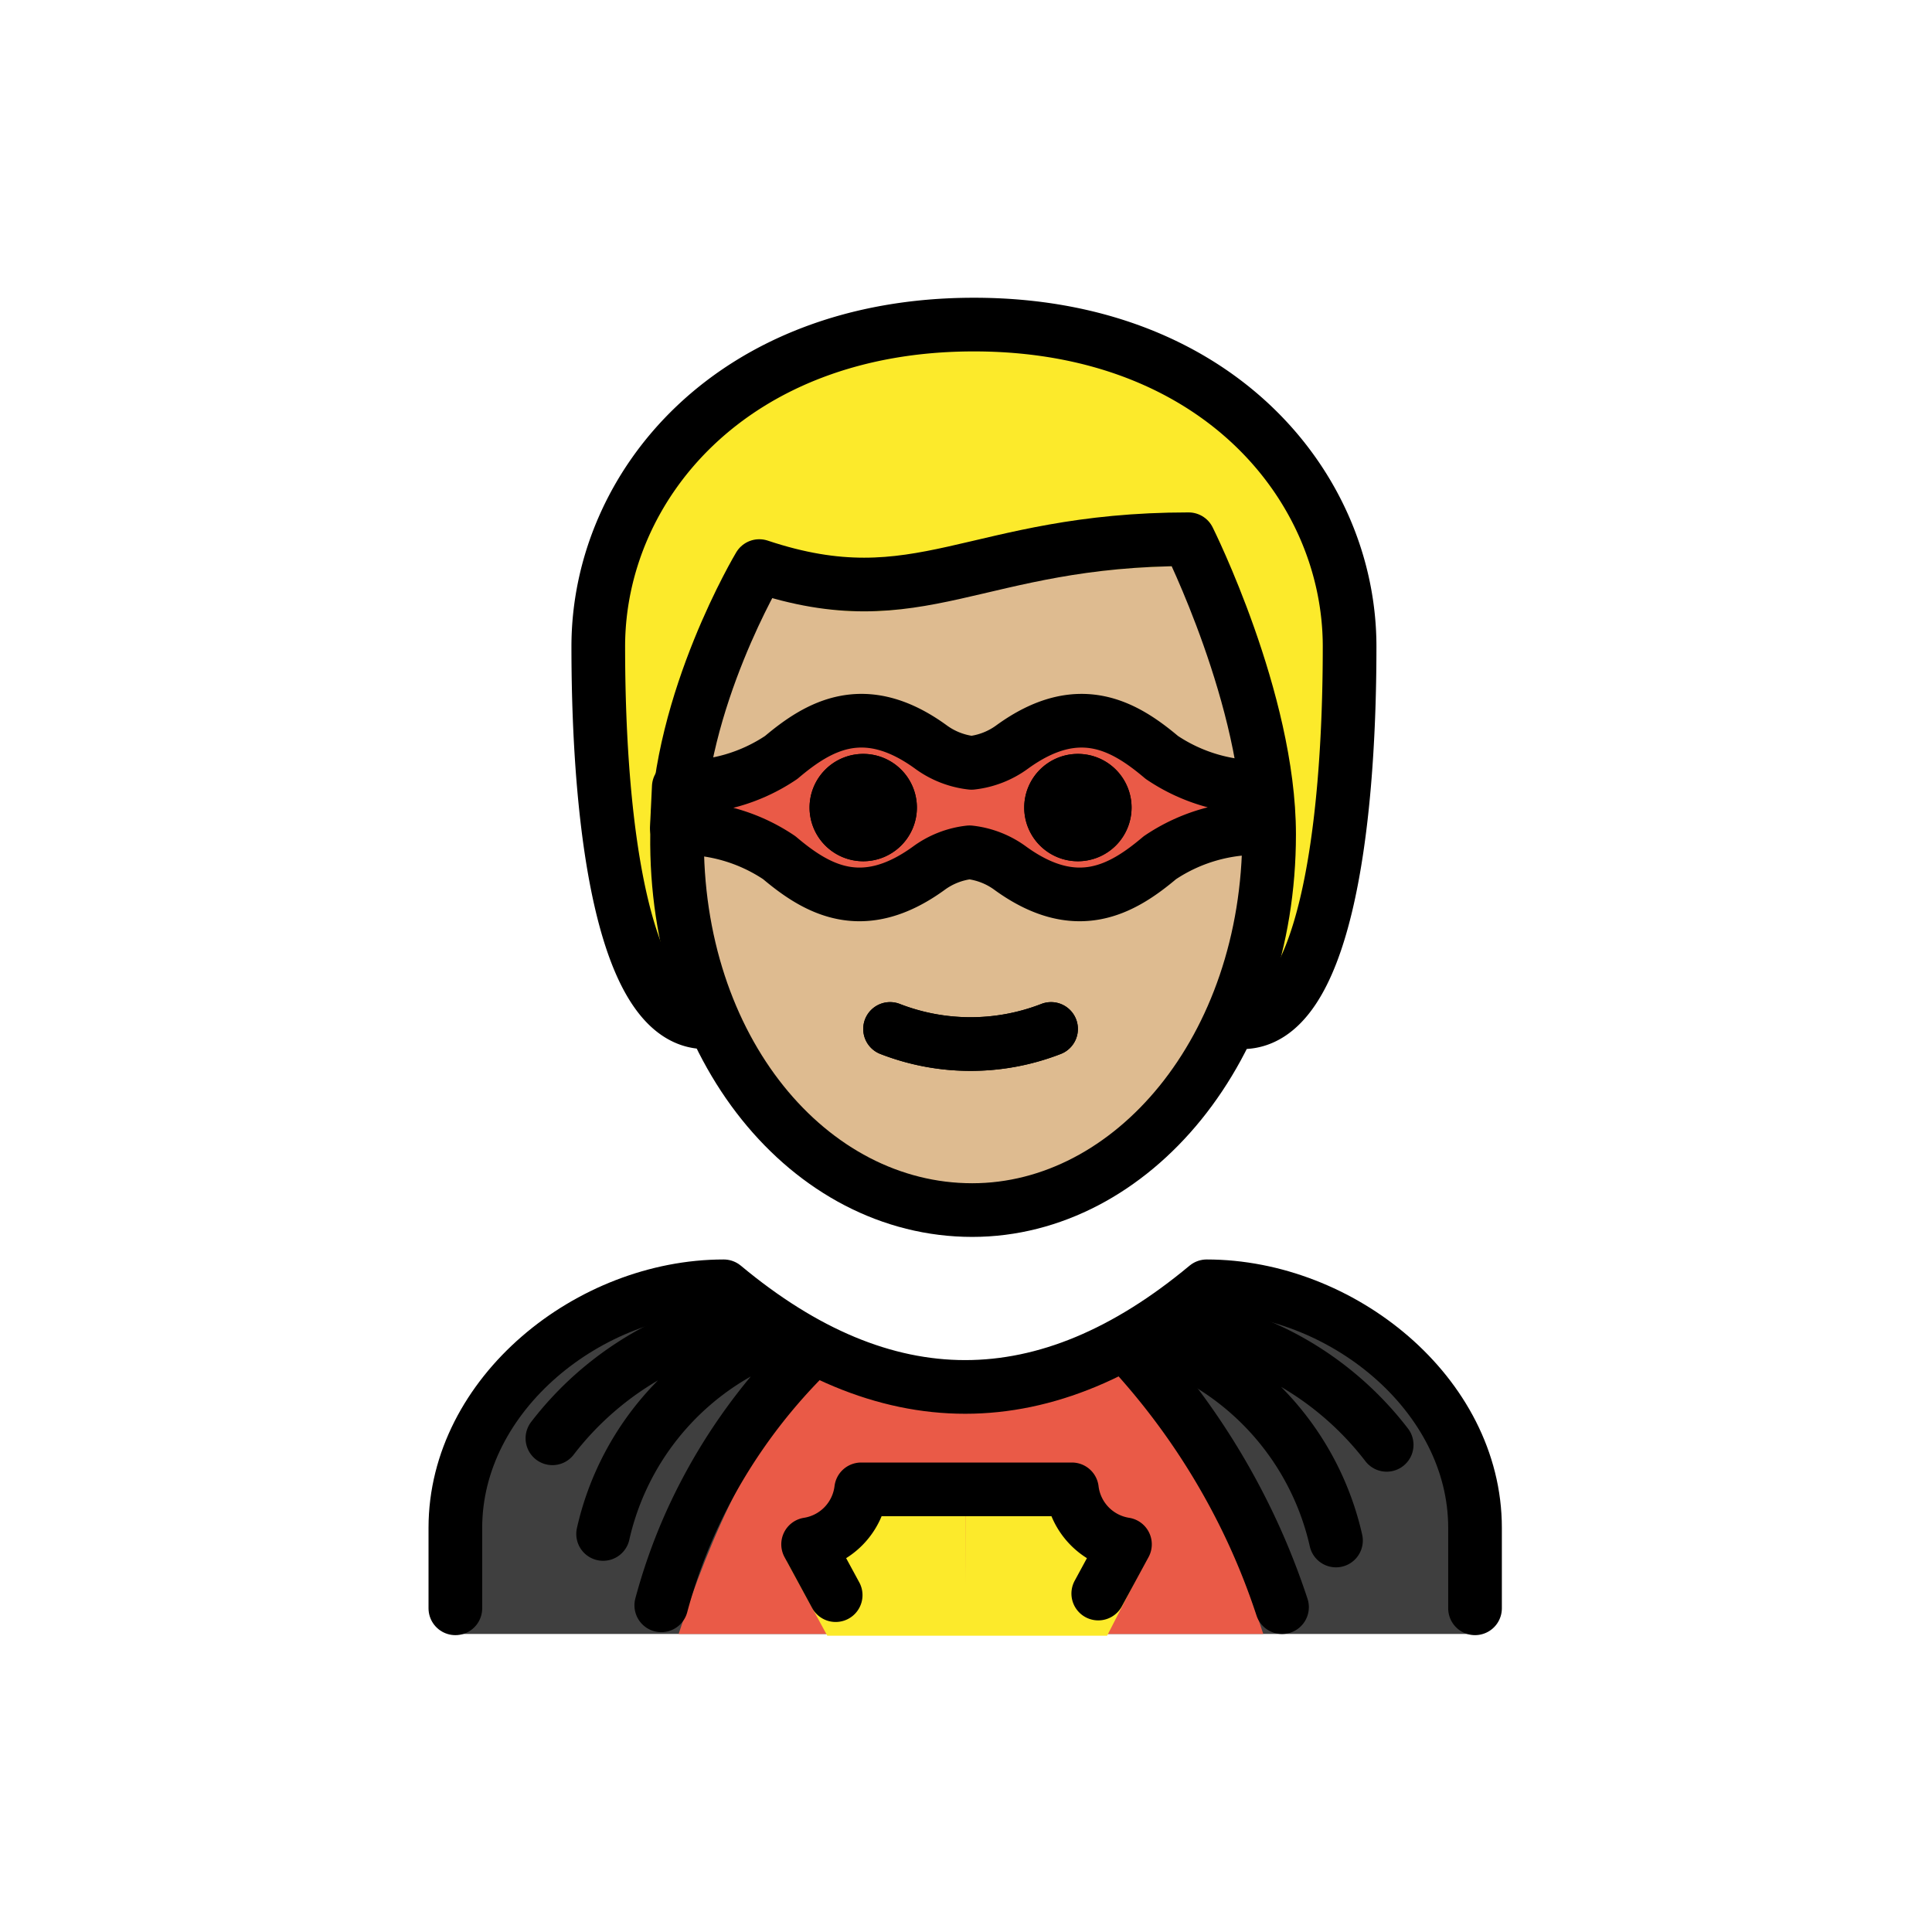 <svg viewBox="0 0 72 72" xmlns="http://www.w3.org/2000/svg"><path fill="#fcea2b" d="M26.296 38.096c-3 0-4-7-4-14 0-6 5-12 14-12s14 6 14 12c0 7-1 14-4 14"/><path fill="#debb90" d="M25.233 31.096c-.102 7.999 4.063 14 11 14 7.063 0 11.063-6 11.063-14 0-5-3-10-3-10-8 0-10 3-16 1a17.077 17.077 0 0 0-3.063 9z"/><path fill="#3f3f3f" d="M17.03 60.893V57.06c0-4.994 5.007-9 10-9q9 7.5 18 0c4.993 0 10 4.006 10 9v3.833z"/><path fill="#ea5a47" d="M47.078 60.893c-1.132-3.474-2.978-7.894-5.447-9.667H30.758c-2.478 1.757-4.33 6.183-5.467 9.667z"/><path fill="#fcea2b" d="m41.259 60.958 1.43-2.786a2.883 2.883 0 0 1-1.543-.718 2.27 2.27 0 0 1-.705-1.329h-4.46l-.003 2.94-.004-2.94h-4.46a2.244 2.244 0 0 1-.182.609 2.326 2.326 0 0 1-.522.72 2.809 2.809 0 0 1-1.497.711l1.517 2.793z"/><path fill="#ea5a47" d="M25.296 29.33a6.47 6.47 0 0 0 3.817-1.102c1.407-1.19 3.11-2.175 5.565-.4a3.157 3.157 0 0 0 1.528.601 3.157 3.157 0 0 0 1.527-.6c2.456-1.776 4.158-.79 5.566.399a6.47 6.47 0 0 0 3.817 1.103l-.073 1.53a6.47 6.47 0 0 0-3.817 1.103c-1.408 1.189-3.11 2.174-5.565.399a3.156 3.156 0 0 0-1.528-.6 3.157 3.157 0 0 0-1.528.6c-2.455 1.775-4.157.79-5.565-.4a6.47 6.47 0 0 0-3.817-1.102z"/><path d="M42.17 30.096a2 2 0 1 1-2-2 2 2 0 0 1 2 2m-8 0a2 2 0 1 1-2-2 2 2 0 0 1 2 2"/><path fill="none" stroke="#000" stroke-linecap="round" stroke-linejoin="round" stroke-width="2" d="M33.17 38.346a8.274 8.274 0 0 0 6 0m-12.874-.25c-3 0-4-7-4-14 0-6 5-12 14-12s14 6 14 12c0 7-1 14-4 14"/><path fill="none" stroke="#000" stroke-linejoin="round" stroke-width="2" d="M25.233 31.096c-.102 7.999 4.936 14 11 14 5.936 0 11.063-6 11.063-14 0-5-3-11-3-11-8 0-10 3-16 1 0 0-3 5-3.063 10z"/><path fill="none" stroke="#000" stroke-linecap="round" stroke-linejoin="round" stroke-width="2" d="M33.17 38.346a8.274 8.274 0 0 0 6 0"/><path d="M42.17 30.096a2 2 0 1 1-2-2 2 2 0 0 1 2 2m-8 0a2 2 0 1 1-2-2 2 2 0 0 1 2 2"/><path fill="none" stroke="#000" stroke-linecap="round" stroke-miterlimit="10" stroke-width="2" d="M20.587 53.601a11.896 11.896 0 0 1 4.048-3.359 11.752 11.752 0 0 1 3.307-1.087m1.304.485a10.357 10.357 0 0 0-6.77 7.526m29.201-3.321a11.896 11.896 0 0 0-4.048-3.36 11.752 11.752 0 0 0-3.307-1.087m-1.304.486a10.357 10.357 0 0 1 6.77 7.526M29.98 50.583a21.015 21.015 0 0 0-4.294 6.281 20.57 20.57 0 0 0-1.042 2.962"/><path fill="none" stroke="#000" stroke-linecap="round" stroke-linejoin="round" stroke-width="2" d="M16.97 59.937v-3c0-4.995 5.009-9 10-9q9 7.5 18 0c4.995 0 10 4.005 10 9v3"/><path fill="none" stroke="#000" stroke-linecap="round" stroke-miterlimit="10" stroke-width="2" d="M42.392 50.583a26.435 26.435 0 0 1 4.19 6.312 26.104 26.104 0 0 1 1.195 2.999"/><path fill="none" stroke="#000" stroke-linecap="round" stroke-linejoin="round" stroke-width="2" d="m31.143 59.446-1.027-1.894a2.36 2.36 0 0 0 1.977-2.048h7.854a2.36 2.36 0 0 0 1.977 2.048l-.995 1.835"/><path fill="none" stroke="#000" stroke-linejoin="round" stroke-width="2" d="M25.296 29.33a6.47 6.47 0 0 0 3.817-1.102c1.407-1.19 3.11-2.175 5.565-.4a3.157 3.157 0 0 0 1.528.601 3.157 3.157 0 0 0 1.527-.6c2.456-1.776 4.158-.79 5.566.399a6.47 6.47 0 0 0 3.817 1.103l-.073 1.53a6.47 6.47 0 0 0-3.817 1.103c-1.408 1.189-3.11 2.174-5.565.399a3.156 3.156 0 0 0-1.528-.6 3.157 3.157 0 0 0-1.528.6c-2.455 1.775-4.157.79-5.565-.4a6.47 6.47 0 0 0-3.817-1.102z"/></svg>